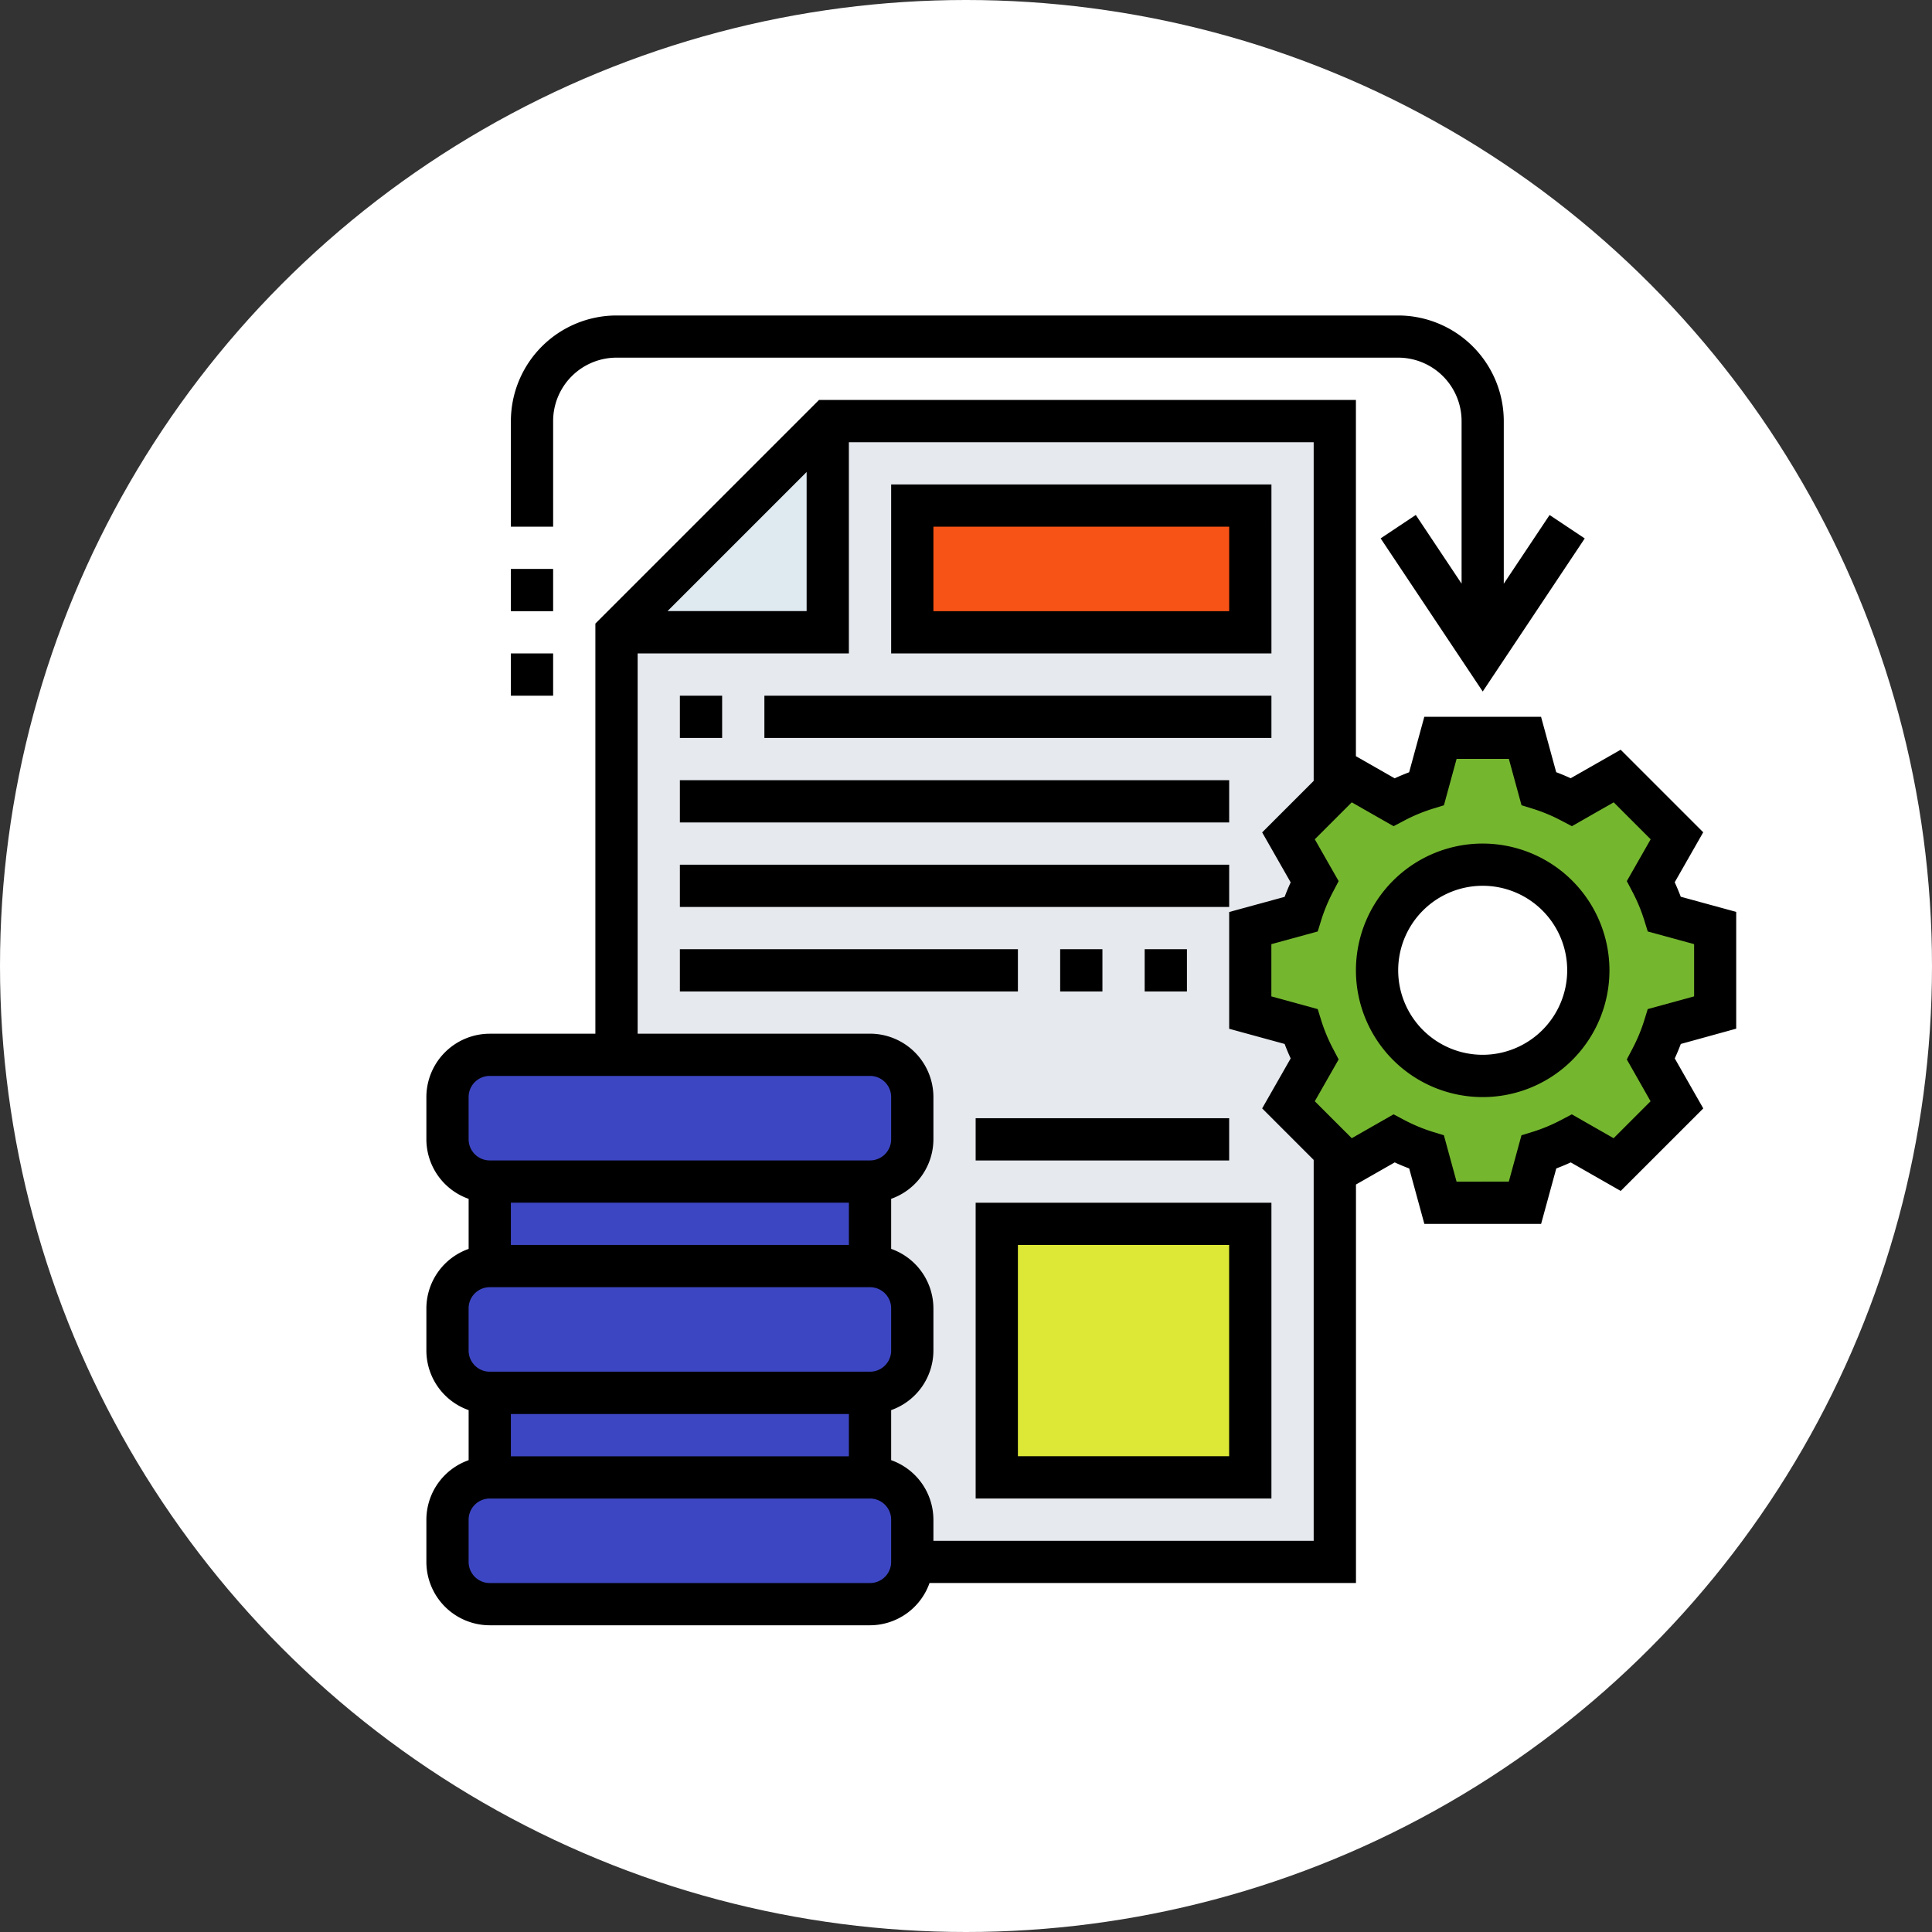 <svg xmlns="http://www.w3.org/2000/svg" width="150" height="150" viewBox="0 0 150 150">
  <rect x="0" y="0" width="150" height="150" fill="#333333" stroke="none"/>
  <g id="Grupo_150393" data-name="Grupo 150393" transform="translate(-1092.201 -4527.976)">
    <circle id="Elipse_5678" data-name="Elipse 5678" cx="75" cy="75" r="75" transform="translate(1092.201 4527.976)" fill="#fff"/>
    <g id="Grupo_150227" data-name="Grupo 150227" transform="translate(6722 11774.625)">
      <path id="Trazado_203487" data-name="Trazado 203487" d="M149.12,1288.02a15.469,15.469,0,0,1-1.05-2.526l-3.937-1.082v-6.561l3.937-1.083a15.469,15.469,0,0,1,1.05-2.526L147.1,1270.7l3.609-3.593-.016-.016v-28.606H111.329v16.4h-16.4v32.805h19.683a3.29,3.29,0,0,1,3.281,3.28v3.281a3.29,3.29,0,0,1-3.281,3.28v6.561a3.29,3.29,0,0,1,3.281,3.281v3.281a3.29,3.29,0,0,1-3.281,3.281v6.561a3.29,3.29,0,0,1,3.281,3.281v3.28h32.805v-31.886l-3.592-3.609Z" transform="translate(-5676.86 -8452.443)" fill="#e6e9ed"/>
      <rect id="Rectángulo_295899" data-name="Rectángulo 295899" width="26.244" height="9.842" transform="translate(-5558.97 -7207.398)" fill="#f85316"/>
      <path id="Trazado_203488" data-name="Trazado 203488" d="M111.329,1238.483v16.4h-16.4Z" transform="translate(-5676.86 -8452.443)" fill="#dee9f0"/>
      <rect id="Rectángulo_295900" data-name="Rectángulo 295900" width="19.683" height="19.683" transform="translate(-5552.409 -7151.629)" fill="#dce736"/>
      <path id="Trazado_203489" data-name="Trazado 203489" d="M346.08,1363.469a15.468,15.468,0,0,1,2.526-1.05l1.083-3.937h6.561l1.083,3.937a15.469,15.469,0,0,1,2.526,1.05l3.543-2.017,4.642,4.642-2.018,3.543a15.463,15.463,0,0,1,1.05,2.526l3.937,1.082v6.561l-3.937,1.083a15.483,15.483,0,0,1-1.05,2.526l2.018,3.543L363.4,1391.6l-3.543-2.018a15.5,15.5,0,0,1-2.526,1.05l-1.083,3.937h-6.561l-1.083-3.937a15.5,15.5,0,0,1-2.526-1.05l-3.543,2.018-1.05-1.033-3.592-3.609,2.018-3.543a15.478,15.478,0,0,1-1.05-2.526l-3.937-1.083v-6.561l3.937-1.082a15.458,15.458,0,0,1,1.05-2.526l-2.018-3.543,3.609-3.592,1.033-1.05Zm15.09,13.056a8.2,8.2,0,1,0-8.2,8.2,8.2,8.2,0,0,0,8.2-8.2" transform="translate(-5867.652 -8547.839)" fill="#75b62f"/>
      <path id="Trazado_203490" data-name="Trazado 203490" d="M67.012,1641.764v3.281a3.29,3.29,0,0,1-3.281,3.28H34.207a3.29,3.29,0,0,1-3.281-3.28v-3.281a3.29,3.29,0,0,1,3.281-3.281H63.731a3.29,3.29,0,0,1,3.281,3.281" transform="translate(-5625.982 -8770.43)" fill="#3d46c2"/>
      <path id="Trazado_203491" data-name="Trazado 203491" d="M67.012,1561.764v3.281a3.29,3.29,0,0,1-3.281,3.281H34.207a3.29,3.29,0,0,1-3.281-3.281v-3.281a3.29,3.29,0,0,1,3.281-3.281H63.731a3.29,3.29,0,0,1,3.281,3.281" transform="translate(-5625.982 -8706.832)" fill="#3d46c2"/>
      <path id="Trazado_203492" data-name="Trazado 203492" d="M67.012,1481.763v3.281a3.29,3.29,0,0,1-3.281,3.281H34.207a3.29,3.29,0,0,1-3.281-3.281v-3.281a3.29,3.29,0,0,1,3.281-3.28H63.731a3.29,3.29,0,0,1,3.281,3.28" transform="translate(-5625.982 -8643.234)" fill="#3d46c2"/>
      <rect id="Rectángulo_295901" data-name="Rectángulo 295901" width="29.525" height="6.561" transform="translate(-5591.775 -7154.91)" fill="#3d46c2"/>
      <rect id="Rectángulo_295902" data-name="Rectángulo 295902" width="29.525" height="6.561" transform="translate(-5591.775 -7138.507)" fill="#3d46c2"/>
      <path id="Trazado_203493" data-name="Trazado 203493" d="M384.768,1398.483a9.842,9.842,0,1,0,9.842,9.842,9.852,9.852,0,0,0-9.842-9.842m0,16.4a6.561,6.561,0,1,1,6.561-6.561,6.568,6.568,0,0,1-6.561,6.561" transform="translate(-5899.451 -8579.638)"/>
      <path id="Trazado_203494" data-name="Trazado 203494" d="M58.207,1206.684a4.927,4.927,0,0,1,4.921-4.921h60.69a4.927,4.927,0,0,1,4.921,4.921v12.625l-3.556-5.334-2.729,1.819,7.926,11.89L138.3,1215.8l-2.729-1.819-3.556,5.333v-12.625a8.211,8.211,0,0,0-8.2-8.2H63.127a8.211,8.211,0,0,0-8.2,8.2v8.2h3.281Z" transform="translate(-5645.061 -8420.644)"/>
      <rect id="Rectángulo_295903" data-name="Rectángulo 295903" width="3.281" height="3.281" transform="translate(-5590.135 -7202.478)"/>
      <rect id="Rectángulo_295904" data-name="Rectángulo 295904" width="3.281" height="3.281" transform="translate(-5590.135 -7195.917)"/>
      <path id="Trazado_203495" data-name="Trazado 203495" d="M228.451,1262.483H198.926v13.122h29.525Zm-3.281,9.842H202.207v-6.561H225.17Z" transform="translate(-5759.536 -8471.521)"/>
      <path id="Trazado_203496" data-name="Trazado 203496" d="M124.622,1279.3v-9.066l-4.306-1.178c-.141-.376-.3-.751-.469-1.123l2.214-3.881-6.41-6.41-3.881,2.214c-.372-.171-.746-.328-1.124-.469l-1.176-4.3h-9.064l-1.178,4.306c-.376.141-.751.3-1.124.469l-3.008-1.717v-27.661H53.412l-17.364,17.364v31.844h-8.2a4.927,4.927,0,0,0-4.921,4.921v3.281a4.914,4.914,0,0,0,3.281,4.619v3.886a4.91,4.91,0,0,0-3.281,4.617v3.281a4.914,4.914,0,0,0,3.281,4.619v3.886a4.91,4.91,0,0,0-3.281,4.617v3.28a4.927,4.927,0,0,0,4.921,4.921H57.372a4.914,4.914,0,0,0,4.619-3.281H95.1V1291.4l3.008-1.717c.371.17.746.328,1.124.469l1.178,4.306h9.064l1.178-4.306c.377-.141.753-.3,1.124-.469l3.879,2.216,6.41-6.408-2.214-3.882c.171-.372.328-.746.469-1.122Zm-72.172-43.221v10.8h-10.8Zm-26.244,48.529a1.642,1.642,0,0,1,1.64-1.64H57.372a1.642,1.642,0,0,1,1.64,1.64v3.281a1.642,1.642,0,0,1-1.64,1.64H27.847a1.642,1.642,0,0,1-1.64-1.64Zm29.525,11.482H29.487v-3.281H55.731Zm-29.525,4.921a1.642,1.642,0,0,1,1.64-1.64H57.372a1.642,1.642,0,0,1,1.64,1.64v3.281a1.642,1.642,0,0,1-1.64,1.64H27.847a1.642,1.642,0,0,1-1.64-1.64ZM55.731,1312.5H29.487v-3.28H55.731Zm3.281,8.2a1.642,1.642,0,0,1-1.64,1.641H27.847a1.642,1.642,0,0,1-1.64-1.641v-3.28a1.642,1.642,0,0,1,1.64-1.64H57.372a1.642,1.642,0,0,1,1.64,1.64Zm3.281-1.64v-1.64a4.914,4.914,0,0,0-3.281-4.619v-3.886a4.914,4.914,0,0,0,3.281-4.619v-3.281a4.913,4.913,0,0,0-3.281-4.619v-3.886a4.914,4.914,0,0,0,3.281-4.619v-3.281a4.927,4.927,0,0,0-4.921-4.921H39.329v-29.521h16.4v-16.4H91.817v26.293l-4,4,2.214,3.881c-.171.372-.328.746-.469,1.124l-4.306,1.176v9.066l4.306,1.178q.212.564.469,1.122l-2.214,3.882,4,4v29.572Zm55.68-34.124-2.87,2.869-3.246-1.854-.8.423a12.991,12.991,0,0,1-2.246.938l-.861.264-.984,3.6H102.91l-.984-3.6-.861-.264a13.106,13.106,0,0,1-2.246-.938l-.8-.423-3.246,1.853-2.87-2.869,1.852-3.246-.42-.8a13.129,13.129,0,0,1-.938-2.249l-.266-.859-3.6-.988v-4.056l3.6-.984.266-.861a13,13,0,0,1,.938-2.249l.42-.8-1.852-3.246,2.87-2.87,3.246,1.852.8-.42a13.085,13.085,0,0,1,2.249-.938l.861-.266.984-3.6h4.058l.984,3.6.861.266a13.014,13.014,0,0,1,2.249.938l.8.42,3.246-1.852,2.87,2.87-1.852,3.246.42.8a13.084,13.084,0,0,1,.938,2.249l.266.861,3.6.984v4.056l-3.6.986-.266.86a13.124,13.124,0,0,1-.938,2.249l-.42.8Z" transform="translate(-5619.622 -8446.083)"/>
      <rect id="Rectángulo_295905" data-name="Rectángulo 295905" width="3.281" height="3.281" transform="translate(-5577.013 -7192.636)"/>
      <rect id="Rectángulo_295906" data-name="Rectángulo 295906" width="39.366" height="3.281" transform="translate(-5570.452 -7192.636)"/>
      <rect id="Rectángulo_295907" data-name="Rectángulo 295907" width="42.647" height="3.281" transform="translate(-5577.013 -7186.075)"/>
      <rect id="Rectángulo_295908" data-name="Rectángulo 295908" width="42.647" height="3.281" transform="translate(-5577.013 -7179.514)"/>
      <rect id="Rectángulo_295909" data-name="Rectángulo 295909" width="26.244" height="3.281" transform="translate(-5577.013 -7172.953)"/>
      <rect id="Rectángulo_295910" data-name="Rectángulo 295910" width="3.281" height="3.281" transform="translate(-5547.488 -7172.953)"/>
      <rect id="Rectángulo_295911" data-name="Rectángulo 295911" width="3.281" height="3.281" transform="translate(-5540.927 -7172.953)"/>
      <path id="Trazado_203497" data-name="Trazado 203497" d="M230.926,1557.447H253.89v-22.963H230.926Zm3.281-19.683h16.4v16.4h-16.4Z" transform="translate(-5784.976 -8687.753)"/>
      <rect id="Rectángulo_295912" data-name="Rectángulo 295912" width="19.683" height="3.281" transform="translate(-5554.05 -7159.831)"/>
    </g>
  </g>
</svg>
